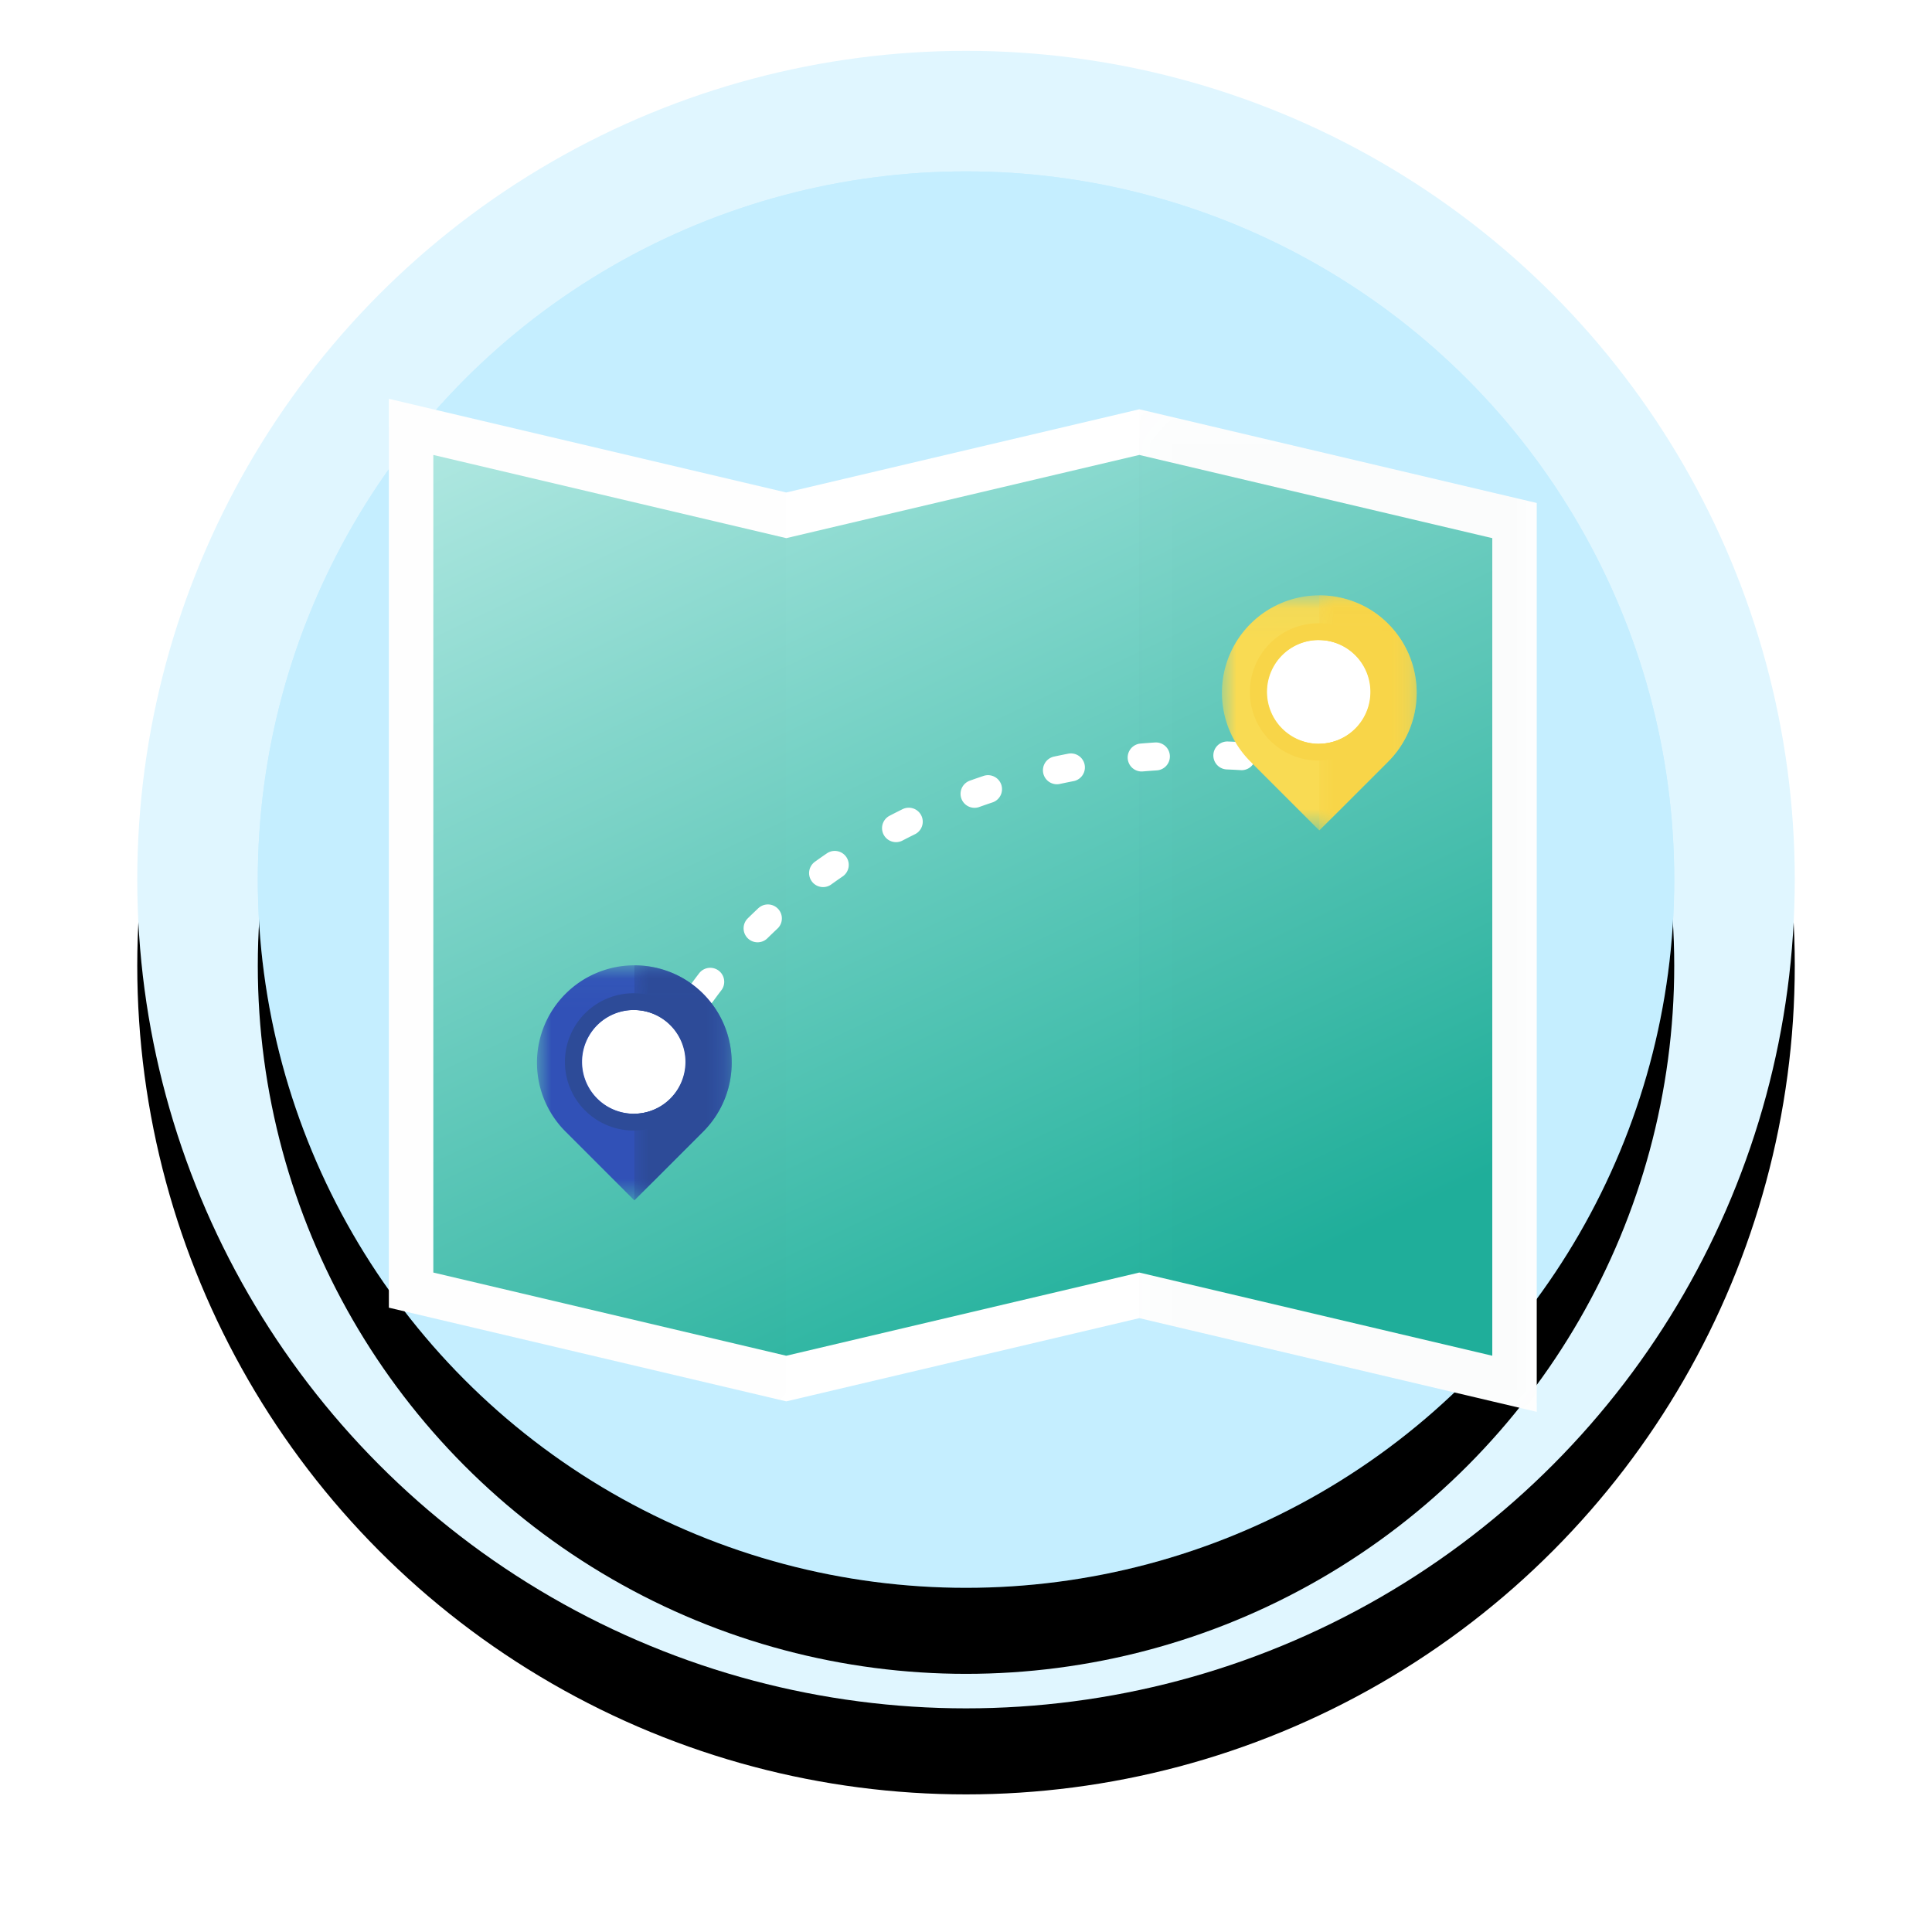 <svg xmlns="http://www.w3.org/2000/svg" xmlns:xlink="http://www.w3.org/1999/xlink" height="67.365" width="67.365" viewbox="0 0 67.365 67.365"><defs><path d="M0 .334h13.857v34.958H0z" id="g"/><path d="M.344.29h13.859v34.957H.344z" id="i"/><path d="M0 .043h6.79v8.195H0z" id="l"/><path d="M0 .043h3.394v8.194H0z" id="n"/><path d="M0 .043h6.79v8.195H0z" id="q"/><path d="M0 .043h3.394v8.194H0z" id="s"/><filter id="b" filterUnits="objectBoundingBox" height="1.311" width="1.311" y="-.104" x="-.156"><feOffset result="shadowOffsetOuter1" in="SourceAlpha" dy="3"/><feGaussianBlur result="shadowBlurOuter1" in="shadowOffsetOuter1" stdDeviation="2.5"/><feColorMatrix in="shadowBlurOuter1" values="0 0 0 0 0 0 0 0 0 0 0 0 0 0 0 0 0 0 0.03 0"/></filter><filter id="d" filterUnits="objectBoundingBox" height="1.364" width="1.364" y="-.121" x="-.182"><feOffset result="shadowOffsetOuter1" in="SourceAlpha" dy="3"/><feGaussianBlur result="shadowBlurOuter1" in="shadowOffsetOuter1" stdDeviation="2.5"/><feComposite result="shadowBlurOuter1" operator="out" in2="SourceAlpha" in="shadowBlurOuter1"/><feColorMatrix in="shadowBlurOuter1" values="0 0 0 0 0 0 0 0 0 0 0 0 0 0 0 0 0 0 0.04 0"/></filter><filter id="e" filterUnits="objectBoundingBox" height="1.342" width="1.317" y="-.171" x="-.159"><feOffset result="shadowOffsetOuter1" in="SourceAlpha" dy="1"/><feGaussianBlur result="shadowBlurOuter1" in="shadowOffsetOuter1" stdDeviation="1"/><feColorMatrix result="shadowMatrixOuter1" in="shadowBlurOuter1" values="0 0 0 0 0 0 0 0 0 0 0 0 0 0 0 0 0 0 0.1 0"/><feMerge><feMergeNode in="shadowMatrixOuter1"/><feMergeNode in="SourceGraphic"/></feMerge></filter><filter id="k" filterUnits="objectBoundingBox" height="2.3" width="2.625" y="-.65" x="-.812"><feOffset result="shadowOffsetOuter1" in="SourceAlpha" dy="1"/><feGaussianBlur result="shadowBlurOuter1" in="shadowOffsetOuter1" stdDeviation="1"/><feColorMatrix result="shadowMatrixOuter1" in="shadowBlurOuter1" values="0 0 0 0 0 0 0 0 0 0 0 0 0 0 0 0 0 0 0.2 0"/><feMerge><feMergeNode in="shadowMatrixOuter1"/><feMergeNode in="SourceGraphic"/></feMerge></filter><filter id="p" filterUnits="objectBoundingBox" height="2.3" width="2.625" y="-.65" x="-.812"><feOffset result="shadowOffsetOuter1" in="SourceAlpha" dy="1"/><feGaussianBlur result="shadowBlurOuter1" in="shadowOffsetOuter1" stdDeviation="1"/><feColorMatrix result="shadowMatrixOuter1" in="shadowBlurOuter1" values="0 0 0 0 0 0 0 0 0 0 0 0 0 0 0 0 0 0 0.2 0"/><feMerge><feMergeNode in="shadowMatrixOuter1"/><feMergeNode in="SourceGraphic"/></feMerge></filter><circle r="28.897" cy="28.897" cx="28.897" id="a"/><circle r="24.694" cy="28.897" cx="28.897" id="c"/><linearGradient gradientUnits="userSpaceOnUse" gradientTransform="scale(1.084 .922)" id="f" y2="37.129" x2="22.244" y1="-.053" x1="1.43"><stop offset="0%" stop-color="#B7EBE5"/><stop offset="100%" stop-color="#20B09B"/></linearGradient></defs><g fill-rule="evenodd" fill="none"><g transform="translate(4.786 1.773)"><use height="100%" width="100%" xlink:href="#a" filter="url(#b)" fill="#000"/><use height="100%" width="100%" xlink:href="#a" fill="#e0f6ff"/><use height="100%" width="100%" xlink:href="#c" filter="url(#d)" fill="#000"/><use height="100%" width="100%" xlink:href="#c" fill="#32c5ff" fill-opacity=".153"/><circle r="24.694" cy="28.897" cx="28.897" fill="#c5eeff"/></g><g transform="translate(13.559 12.496)" filter="url(#e)"><path d="M0 .41V32.1l13.857 3.267 12.309-2.902 13.858 3.267V4.042L26.166.775l-12.31 2.901z" fill="#fff"/><path d="M1.55 30.875l12.306 2.901 12.31-2.901 12.308 2.901V5.268L26.165 2.367 13.856 5.268 1.55 2.367z" fill="url(#f)"/><g transform="translate(0 .075)"><mask fill="#fff" id="h"><use height="100%" width="100%" xlink:href="#g"/></mask><path d="M0 .334l13.857 3.267v31.691L0 32.026z" mask="url(#h)" opacity=".078" fill="#223b4c"/></g><g transform="translate(25.82 .485)"><mask fill="#fff" id="j"><use height="100%" width="100%" xlink:href="#i"/></mask><path d="M.344.29v31.69l13.859 3.267V3.557z" mask="url(#j)" opacity=".121" fill="#223b4c"/></g></g><g stroke-width=".975" stroke-linecap="round"><path stroke="#202327" d="M21.989 39.756c.02-.078.043-.155.065-.233"/><path stroke-dasharray="0.498, 2.492" stroke="#fff" d="M22.94 37.198c2.806-5.886 9.373-10.273 17.292-10.818a23.473 23.473 0 014.303.096"/><path stroke="#202327" d="M45.772 26.653l.24.042"/></g><g transform="translate(18.723 32.588)" filter="url(#k)"><path fill="#fff" d="M3.43 5.436a2.034 2.034 0 110-4.068 2.034 2.034 0 010 4.068z"/><g transform="translate(0 .028)"><mask fill="#fff" id="m"><use height="100%" width="100%" xlink:href="#l"/></mask><path mask="url(#m)" fill="#3151b7" d="M3.396 5.218h-.028a1.809 1.809 0 11.028 0m2.4-4.181a3.383 3.383 0 00-2.4-.994A3.395 3.395 0 00.994 5.838l2.4 2.4h.001l2.4-2.4a3.385 3.385 0 00.995-2.4c0-.87-.332-1.738-.995-2.401"/></g><g transform="translate(3.396 .028)"><mask fill="#fff" id="o"><use height="100%" width="100%" xlink:href="#n"/></mask><path mask="url(#o)" fill="#2d4b98" d="M3.394 3.438c0 .868-.331 1.737-.994 2.4L0 8.238v-3.02A1.809 1.809 0 000 1.6V.043c.87 0 1.737.331 2.4.994.663.663.994 1.532.994 2.401"/></g><path fill="#2d4b98" d="M3.368 5.247a1.809 1.809 0 110-3.618 1.809 1.809 0 010 3.618m0-4.202a2.393 2.393 0 100 4.786 2.393 2.393 0 000-4.786"/></g><g transform="translate(42.606 19.688)" filter="url(#p)"><path fill="#fff" d="M3.43 5.436a2.034 2.034 0 110-4.068 2.034 2.034 0 010 4.068z"/><g transform="translate(0 .028)"><mask fill="#fff" id="r"><use height="100%" width="100%" xlink:href="#q"/></mask><path mask="url(#r)" fill="#f9db53" d="M3.396 5.218h-.028a1.809 1.809 0 11.028 0m2.4-4.181a3.383 3.383 0 00-2.4-.994A3.395 3.395 0 00.994 5.838l2.4 2.4h.001l2.4-2.4a3.385 3.385 0 00.995-2.4c0-.87-.332-1.738-.995-2.401"/></g><g transform="translate(3.396 .028)"><mask fill="#fff" id="t"><use height="100%" width="100%" xlink:href="#s"/></mask><path mask="url(#t)" fill="#f8d548" d="M3.394 3.438c0 .868-.331 1.737-.994 2.4L0 8.238v-3.02A1.809 1.809 0 000 1.6V.043c.87 0 1.737.331 2.4.994.663.663.994 1.532.994 2.401"/></g><path fill="#f8d548" d="M3.368 5.247a1.809 1.809 0 110-3.618 1.809 1.809 0 010 3.618m0-4.202a2.393 2.393 0 100 4.786 2.393 2.393 0 000-4.786"/></g></g></svg>